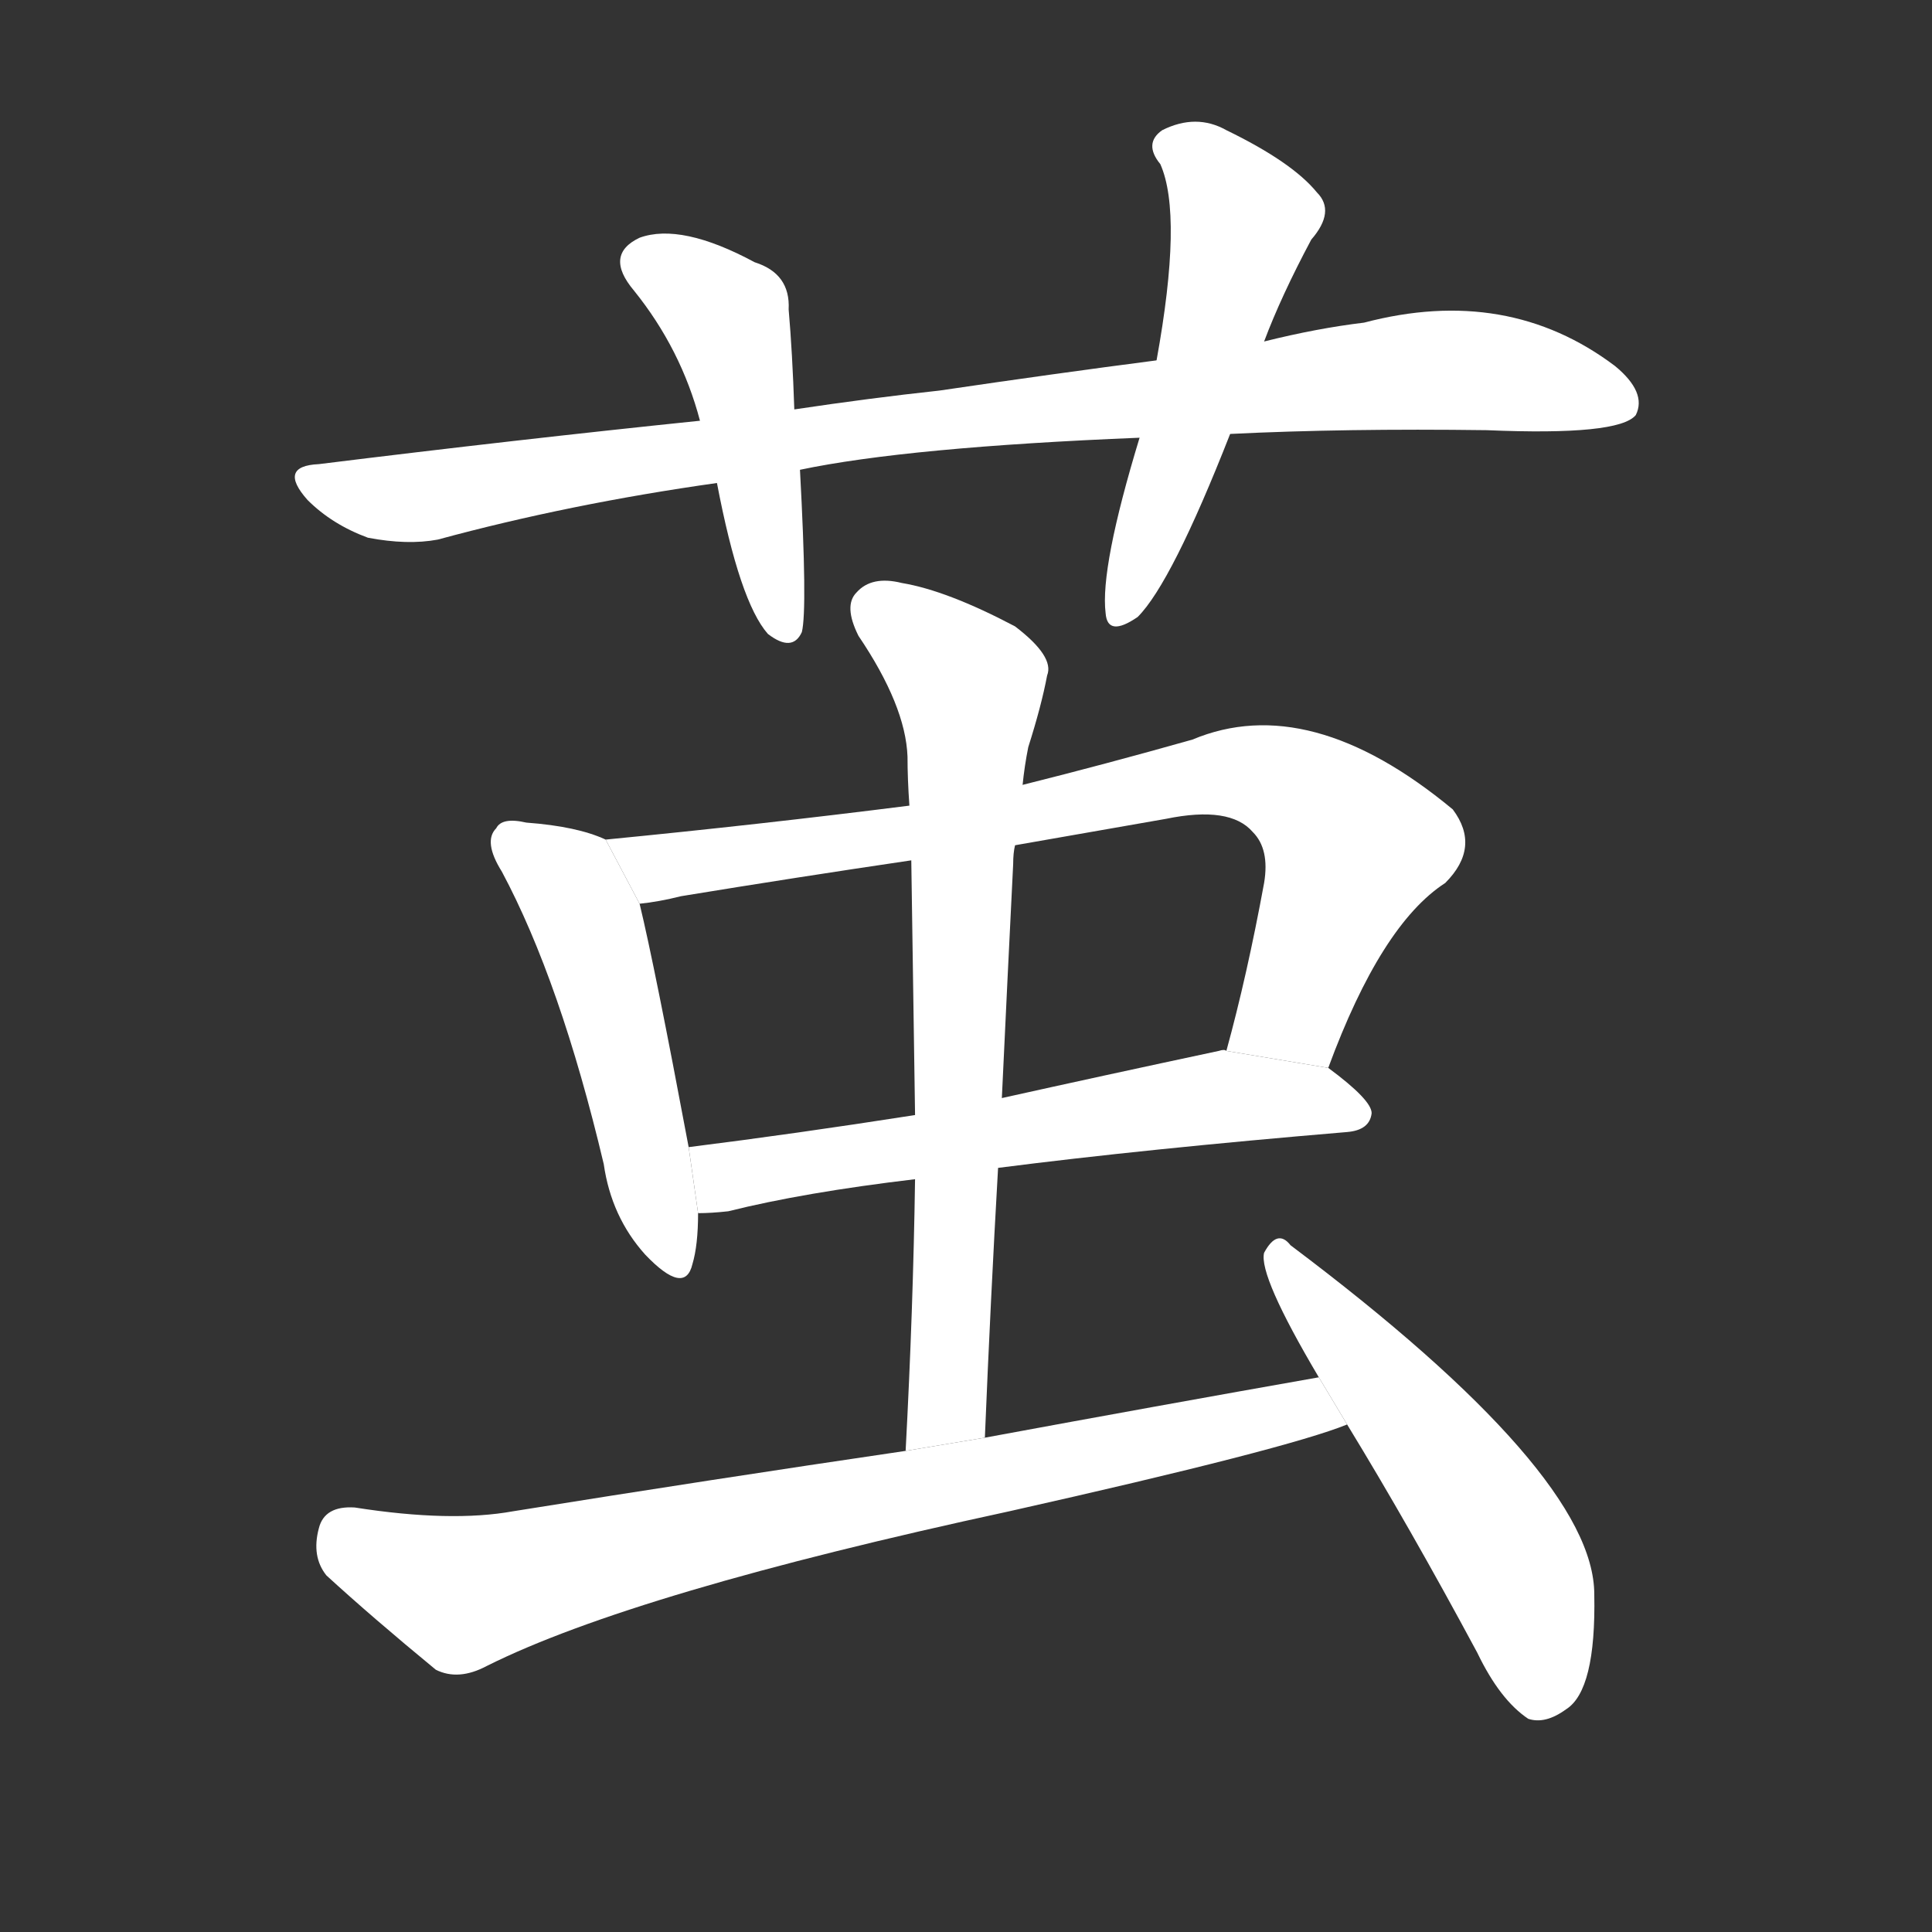 <!-- u8327_jian3_simp_cocoon_callus_blister -->
<!-- 8327 -->
<!-- 8327 -->
<!-- 8327 -->
<svg viewBox="0 0 1024 1024">
  <rect x="0" y="0" width="1024" height="1024" fill="#333333" stroke="none"/>
  <g transform="scale(1, -1) translate(0, -900)">
    <path fill="#FFFFFF" d="M 652 670 Q 713 673 788 672 Q 858 669 867 680 Q 873 692 856 706 Q 799 749 723 729 Q 698 726 670 719 L 613 709 Q 559 702 498 693 Q 461 689 421 683 L 371 677 Q 274 667 169 654 Q 147 653 163 635 Q 176 622 195 615 Q 216 611 232 614 Q 302 633 380 644 L 424 651 Q 481 663 604 668 L 652 670 Z"></path>
    <path fill="#FFFFFF" d="M 421 683 Q 420 713 418 736 Q 419 755 400 761 Q 361 782 339 774 Q 320 765 336 746 Q 361 715 371 677 L 380 644 Q 392 581 407 564 Q 420 554 425 565 Q 428 577 424 651 L 421 683 Z"></path>
    <path fill="#FFFFFF" d="M 670 719 Q 679 743 695 773 Q 708 788 698 798 Q 685 814 650 831 Q 634 840 616 831 Q 606 824 615 813 Q 627 786 613 709 L 604 668 Q 583 599 586 575 Q 587 562 603 573 Q 621 591 652 670 L 670 719 Z"></path>
    <path fill="#FFFFFF" d="M 321 455 Q 306 462 279 464 Q 266 467 263 461 Q 256 454 266 438 Q 297 380 320 283 Q 324 255 342 235 Q 363 213 367 230 Q 370 240 370 257 L 365 292 Q 347 388 339 421 L 321 455 Z"></path>
    <path fill="#FFFFFF" d="M 704 334 Q 732 410 766 432 Q 785 451 770 471 Q 694 534 632 508 Q 586 495 542 484 L 482 473 Q 403 463 321 455 L 339 421 Q 349 422 361 425 Q 422 435 483 444 L 538 452 Q 578 459 618 466 Q 652 473 664 459 Q 673 450 670 432 Q 661 383 650 343 L 704 334 Z"></path>
    <path fill="#FFFFFF" d="M 529 281 Q 607 291 714 300 Q 726 301 727 310 Q 727 317 704 334 L 650 343 Q 649 344 646 343 Q 585 330 531 318 L 485 309 Q 421 299 365 292 L 370 257 Q 377 257 386 258 Q 426 268 485 275 L 529 281 Z"></path>
    <path fill="#FFFFFF" d="M 522 138 Q 525 211 529 281 L 531 318 Q 534 382 537 442 Q 537 448 538 452 L 542 484 Q 543 494 545 504 Q 552 526 555 542 Q 559 552 538 568 Q 502 587 478 591 Q 462 595 454 586 Q 447 579 455 563 Q 480 526 481 499 Q 481 487 482 473 L 483 444 Q 484 380 485 309 L 485 275 Q 484 206 480 131 L 522 138 Z"></path>
    <path fill="#FFFFFF" d="M 699 170 Q 614 155 522 138 L 480 131 Q 378 116 272 99 Q 239 93 188 101 Q 172 102 169 90 Q 165 75 173 65 Q 197 43 231 15 Q 243 9 258 17 Q 336 56 535 99 Q 682 132 714 145 L 699 170 Z"></path>
    <path fill="#FFFFFF" d="M 714 145 Q 747 91 783 24 Q 795 -1 810 -11 Q 819 -14 830 -6 Q 846 4 845 55 Q 845 119 684 240 Q 677 249 670 236 Q 667 224 699 170 L 714 145 Z"></path>
  </g>
</svg>
